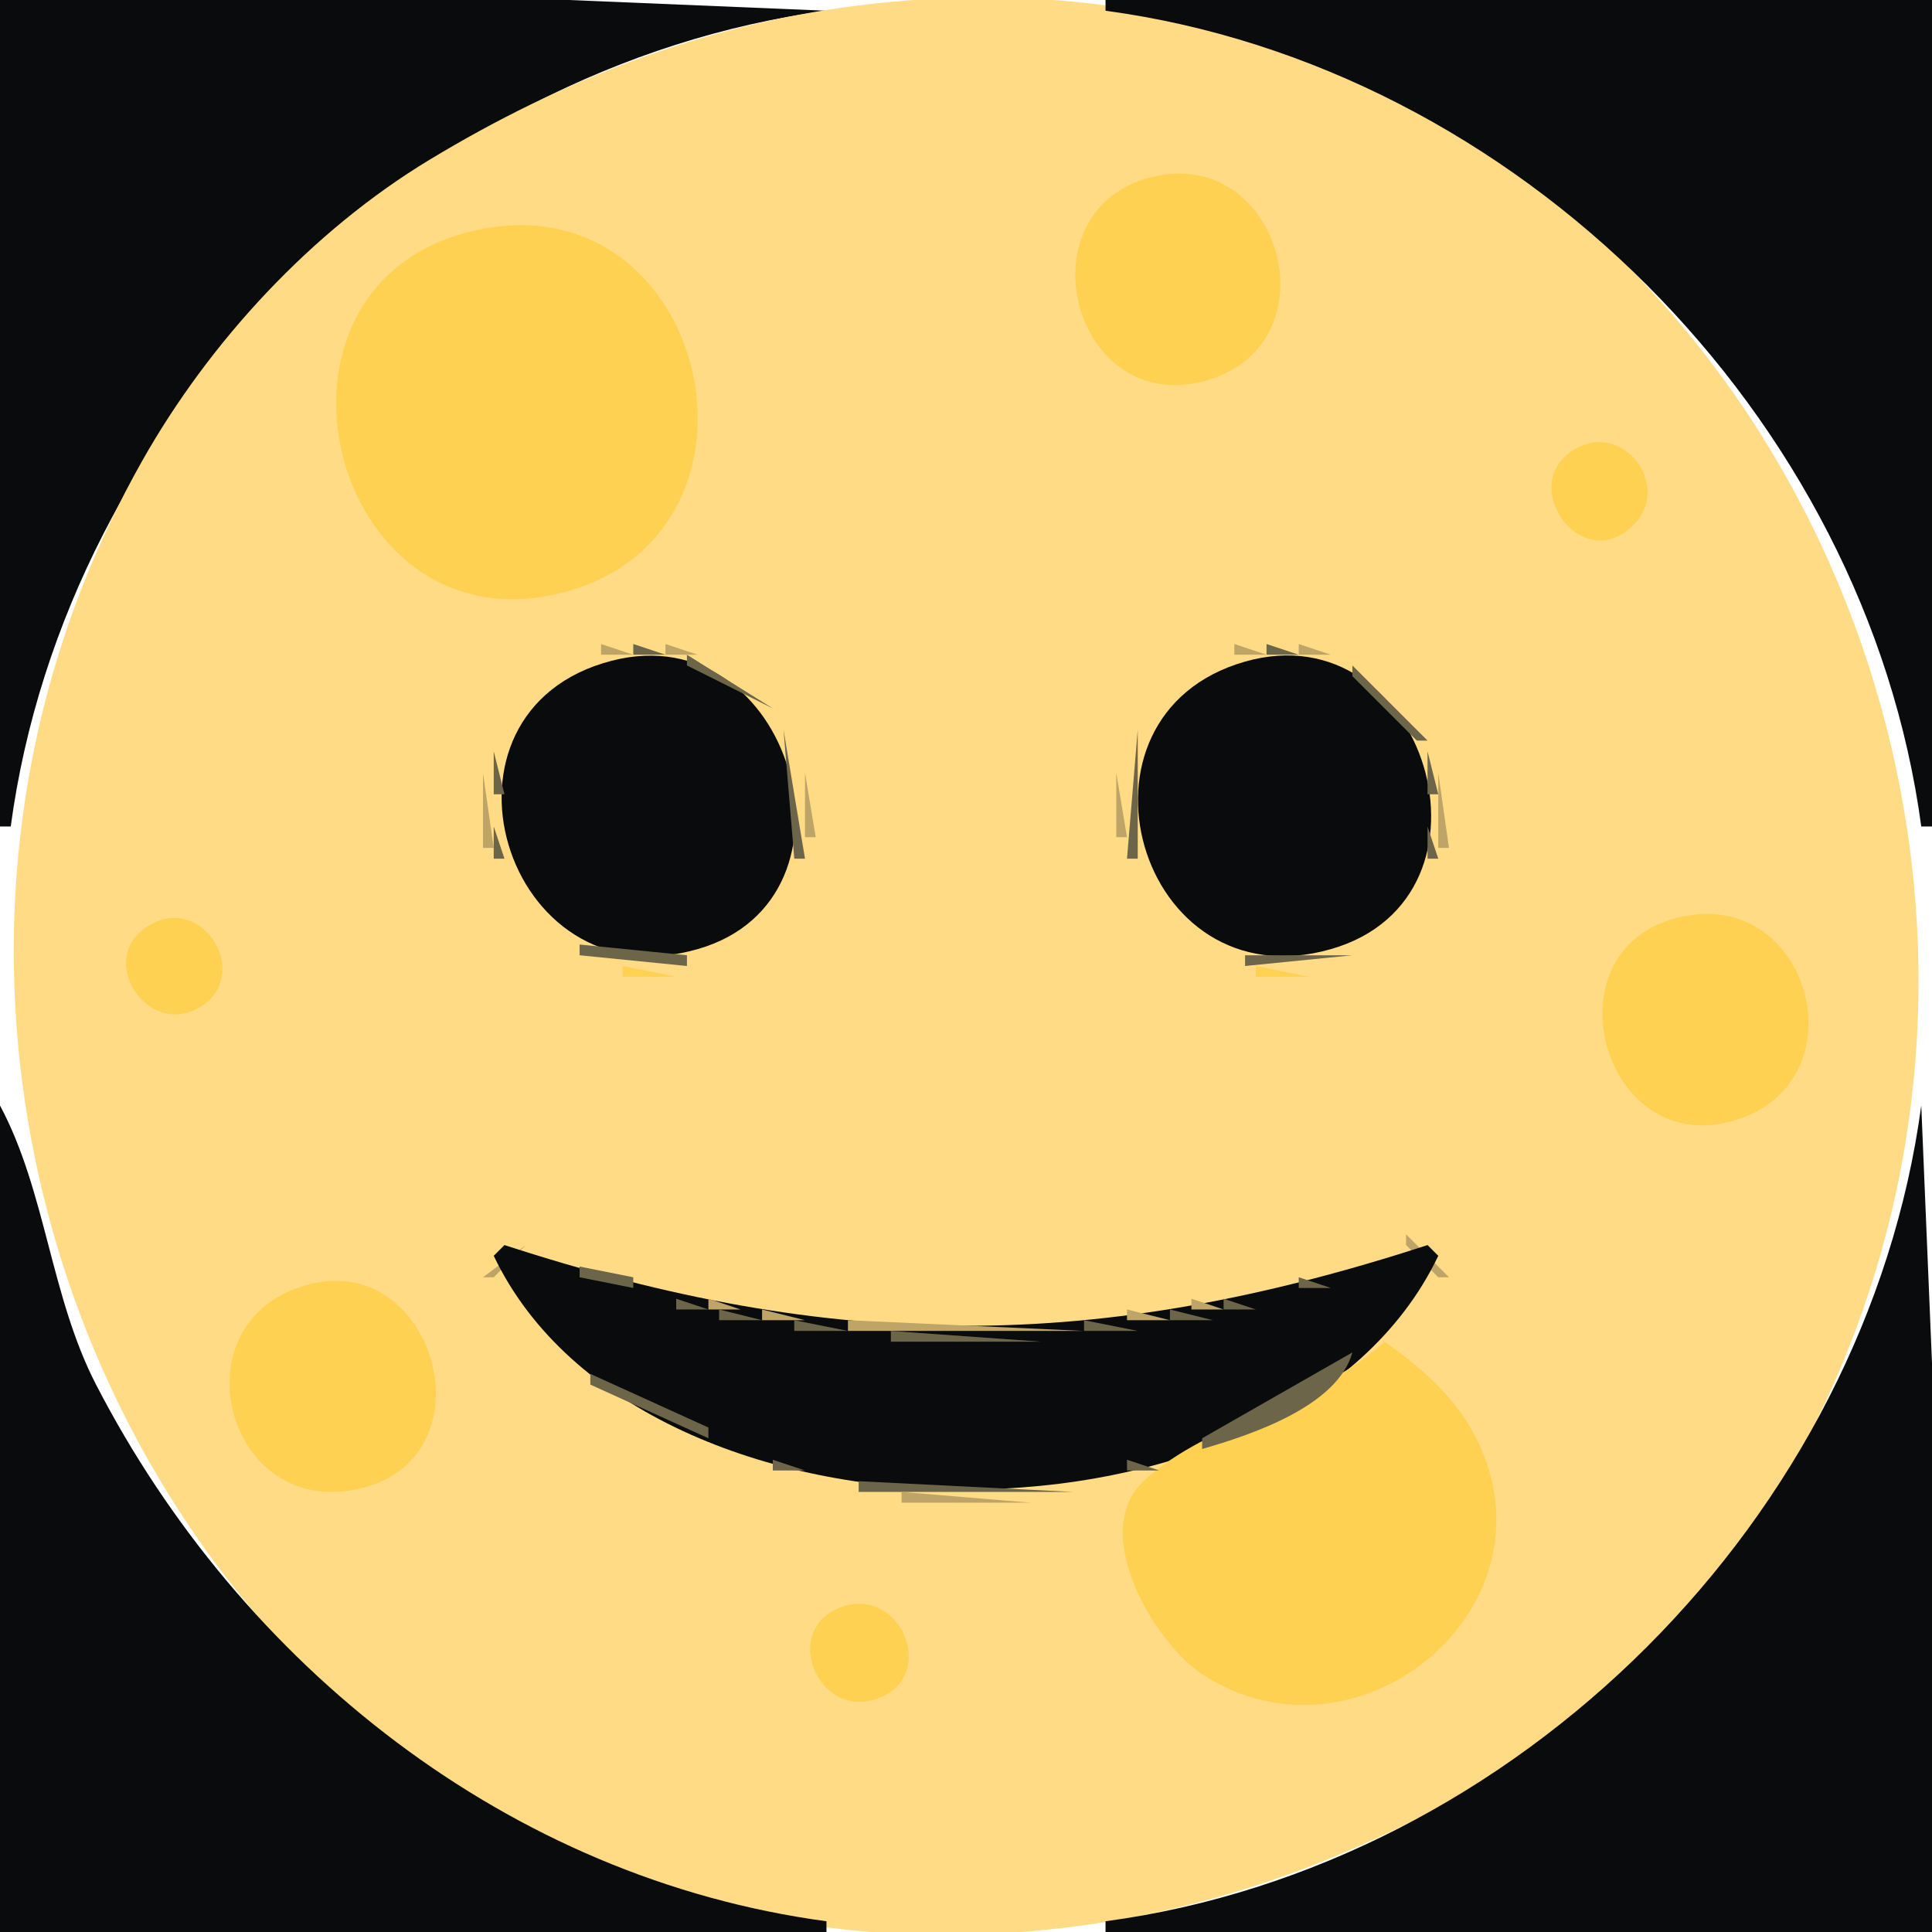 <?xml version="1.0" standalone="yes"?>
<svg xmlns="http://www.w3.org/2000/svg" width="180" height="180">
<path style="fill:#090b0c; stroke:none;" d="M0 0L0 77L1 77C6.162 38.667 38.667 6.162 77 1L53 0L0 0z"/>
<path style="fill:#fed152; stroke:none;" d="M77.667 0.333L78.333 0.667L77.667 0.333z"/>
<path style="fill:#bea567; stroke:none;" d="M79 0L80 1L79 0z"/>
<path style="fill:#ffdb85; stroke:none;" d="M79.715 0.541C65.351 2.392 52.394 7.404 40.039 14.872C29.043 21.517 19.516 31.828 13.234 42.961C-21.81 105.072 24.182 188.787 99.424 179.576C113.812 177.814 126.504 172.903 138.989 165.691C150.422 159.088 160.314 148.475 166.766 137.039C202.089 74.432 155.202 -9.189 79.715 0.541z"/>
<path style="fill:#fed152; stroke:none;" d="M81 0L82 1L81 0M98 0L99 1L98 0z"/>
<path style="fill:#bea567; stroke:none;" d="M100 0L101 1L100 0z"/>
<path style="fill:#fed152; stroke:none;" d="M101.667 0.333L102.333 0.667L101.667 0.333z"/>
<path style="fill:#090b0c; stroke:none;" d="M103 0L103 1C141.333 6.162 173.838 38.667 179 77L180 77L180 0L103 0z"/>
<path style="fill:#bea567; stroke:none;" d="M69 2L70 3L69 2z"/>
<path style="fill:#fed152; stroke:none;" d="M70 2L71 3L70 2M109 2L110 3L109 2z"/>
<path style="fill:#bea567; stroke:none;" d="M110 2L111 3L110 2z"/>
<path style="fill:#fed152; stroke:none;" d="M58 5L59 6L58 5M121 5L122 6L121 5M53.667 7.333L54.333 7.667L53.667 7.333M125.667 7.333L126.333 7.667L125.667 7.333M51 8L52 9L51 8M128 8L129 9L128 8M46 11L47 12L46 11M133 11L134 12L133 11M44 12L45 13L44 12M135 12L136 13L135 12M107.004 16.576C95.205 19.842 99.918 38.555 111.999 35.552C124.688 32.397 119.384 13.15 107.004 16.576M35 18L36 19L35 18M144 18L145 19L144 18M44 21.532C22.426 26.639 30.58 60.384 52 55.315C73.811 50.153 66.157 16.288 44 21.532z"/>
<path style="fill:#bea567; stroke:none;" d="M30 22L31 23L30 22M149 22L150 23L149 22M22 30L23 31L22 30M157 30L158 31L157 30z"/>
<path style="fill:#fed152; stroke:none;" d="M18 35L19 36L18 35M161 35L162 36L161 35M146.434 42.032C141.619 45.262 146.998 53.094 151.681 49.377C156.271 45.735 151.255 38.8 146.434 42.032M12 44L13 45L12 44M167 44L168 45L167 44M11 46L12 47L11 46M168 46L169 47L168 46M8 51L9 52L8 51M171 51L172 52L171 51M7 54L8 55L7 54M172 54L173 55L172 54M6 56L7 57L6 56M173 56L174 57L173 56M5 58L6 59L5 58M174 58L175 59L174 58M55 60L56 61L55 60z"/>
<path style="fill:#bea567; stroke:none;" d="M56 60L56 61L59 61L56 60z"/>
<path style="fill:#6d6549; stroke:none;" d="M59 60L59 61L62 61L59 60z"/>
<path style="fill:#bea567; stroke:none;" d="M62 60L62 61L65 61L62 60z"/>
<path style="fill:#fed152; stroke:none;" d="M65 60L66 61L65 60M114 60L115 61L114 60z"/>
<path style="fill:#bea567; stroke:none;" d="M115 60L115 61L118 61L115 60z"/>
<path style="fill:#6d6549; stroke:none;" d="M118 60L118 61L121 61L118 60z"/>
<path style="fill:#bea567; stroke:none;" d="M121 60L121 61L124 61L121 60z"/>
<path style="fill:#fed152; stroke:none;" d="M124 60L125 61L124 60M53 61L54 62L53 61z"/>
<path style="fill:#bea567; stroke:none;" d="M54 61L55 62L54 61z"/>
<path style="fill:#6d6549; stroke:none;" d="M55.667 61.333L56.333 61.667L55.667 61.333z"/>
<path style="fill:#090b0c; stroke:none;" d="M57 61.559C38.814 66.243 46.862 93.632 65 88.427C81.414 83.718 73.733 57.249 57 61.559z"/>
<path style="fill:#6d6549; stroke:none;" d="M64 61L64 62L72 66L64 61z"/>
<path style="fill:#bea567; stroke:none;" d="M66 61L67 62L66 61z"/>
<path style="fill:#fed152; stroke:none;" d="M67 61L68 62L67 61M112 61L113 62L112 61z"/>
<path style="fill:#bea567; stroke:none;" d="M113 61L114 62L113 61z"/>
<path style="fill:#6d6549; stroke:none;" d="M108 66L116 62L108 66z"/>
<path style="fill:#090b0c; stroke:none;" d="M116 61.639C98.433 66.639 105.934 93.611 124 88.427C140.883 83.583 132.836 56.847 116 61.639z"/>
<path style="fill:#6d6549; stroke:none;" d="M123.667 61.333L124.333 61.667L123.667 61.333z"/>
<path style="fill:#bea567; stroke:none;" d="M125 61L126 62L125 61z"/>
<path style="fill:#fed152; stroke:none;" d="M126 61L127 62L126 61M4 62L5 63L4 62M51 62L48 66L51 62z"/>
<path style="fill:#bea567; stroke:none;" d="M52 62L53 63L52 62z"/>
<path style="fill:#6d6549; stroke:none;" d="M53 62L54 63L53 62z"/>
<path style="fill:#bea567; stroke:none;" d="M68 62L69 63L68 62M111 62L112 63L111 62z"/>
<path style="fill:#6d6549; stroke:none;" d="M126 62L126 63L132 69L133 69L126 62z"/>
<path style="fill:#bea567; stroke:none;" d="M127 62L128 63L127 62z"/>
<path style="fill:#fed152; stroke:none;" d="M128 62L129 63L128 62M175 62L176 63L175 62z"/>
<path style="fill:#6d6549; stroke:none;" d="M51.667 63.333L52.333 63.667L51.667 63.333z"/>
<path style="fill:#fed152; stroke:none;" d="M70 63L71 64L70 63M109 63L110 64L109 63M129 63L130 64L129 63z"/>
<path style="fill:#6d6549; stroke:none;" d="M50 64L51 65L50 64z"/>
<path style="fill:#fed152; stroke:none;" d="M71 64L72 65L71 64M108 64L109 65L108 64M130 64L131 65L130 64z"/>
<path style="fill:#6d6549; stroke:none;" d="M49 65L50 66L49 65z"/>
<path style="fill:#fed152; stroke:none;" d="M72 65L73 66L72 65M107 65L108 66L107 65M131 65L132 66L131 65z"/>
<path style="fill:#6d6549; stroke:none;" d="M48 66L47 69L48 66z"/>
<path style="fill:#bea567; stroke:none;" d="M72 66L74 68L72 66M107 66L106 68L107 66M47 67L48 68L47 67z"/>
<path style="fill:#6d6549; stroke:none;" d="M72 67L73 68L72 67M107 67L108 68L107 67z"/>
<path style="fill:#bea567; stroke:none;" d="M132 67L133 68L132 67z"/>
<path style="fill:#fed152; stroke:none;" d="M46 68L47 69L46 68z"/>
<path style="fill:#6d6549; stroke:none;" d="M73 68L74 80L75 80L73 68z"/>
<path style="fill:#fed152; stroke:none;" d="M74 68L75 69L74 68M105 68L106 69L105 68z"/>
<path style="fill:#6d6549; stroke:none;" d="M106 68L105 80L106 80L106 68z"/>
<path style="fill:#fed152; stroke:none;" d="M133 68L134 69L133 68z"/>
<path style="fill:#bea567; stroke:none;" d="M2 69L3 70L2 69M46 69L47 70L46 69M74 69L75 70L74 69M105 69L106 70L105 69M133 69L134 70L133 69M177 69L178 70L177 69z"/>
<path style="fill:#fed152; stroke:none;" d="M2 70L3 71L2 70z"/>
<path style="fill:#6d6549; stroke:none;" d="M46 70L46 74L47 74L46 70M133 70L133 74L134 74L133 70z"/>
<path style="fill:#fed152; stroke:none;" d="M177 70L178 71L177 70M45 71L46 72L45 71M134 71L135 72L134 71z"/>
<path style="fill:#bea567; stroke:none;" d="M45 72L45 79L46 79L45 72M75 72L75 78L76 78L75 72M104 72L104 78L105 78L104 72M134 72L134 79L135 79L134 72z"/>
<path style="fill:#fed152; stroke:none;" d="M0.333 77.667L0.667 78.333L0.333 77.667z"/>
<path style="fill:#6d6549; stroke:none;" d="M46 77L46 80L47 80L46 77M133 77L133 80L134 80L133 77z"/>
<path style="fill:#fed152; stroke:none;" d="M179.333 77.667L179.667 78.333L179.333 77.667M75 78L76 79L75 78M104 78L105 79L104 78z"/>
<path style="fill:#bea567; stroke:none;" d="M0 79L1 80L0 79z"/>
<path style="fill:#fed152; stroke:none;" d="M45 79L46 80L45 79M134 79L135 80L134 79z"/>
<path style="fill:#bea567; stroke:none;" d="M179 79L180 80L179 79M46 80L48 83L46 80M74 80L73 83L74 80M105 80L107 83L105 80M133 80L132 83L133 80z"/>
<path style="fill:#fed152; stroke:none;" d="M0 81L1 82L0 81z"/>
<path style="fill:#6d6549; stroke:none;" d="M47 81L48 82L47 81M73 81L74 82L73 81M106 81L107 82L106 81M132 81L133 82L132 81z"/>
<path style="fill:#fed152; stroke:none;" d="M179 81L180 82L179 81M47 83L48 84L47 83z"/>
<path style="fill:#6d6549; stroke:none;" d="M48 83L53 88L48 83M72 83L68 88L72 83z"/>
<path style="fill:#fed152; stroke:none;" d="M73 83L74 84L73 83M106 83L107 84L106 83z"/>
<path style="fill:#6d6549; stroke:none;" d="M107 83L112 88L107 83M131 83L127 88L131 83z"/>
<path style="fill:#fed152; stroke:none;" d="M132 83L133 84L132 83z"/>
<path style="fill:#bea567; stroke:none;" d="M48 84L49 85L48 84M72 84L73 85L72 84M107 84L108 85L107 84M131 84L132 85L131 84z"/>
<path style="fill:#fed152; stroke:none;" d="M14.148 86.072C8.646 88.969 13.632 96.894 18.682 93.802C23.402 90.911 19.134 83.446 14.148 86.072z"/>
<path style="fill:#bea567; stroke:none;" d="M49 85L50 86L49 85M71 85L72 86L71 85M108 85L109 86L108 85M130 85L131 86L130 85z"/>
<path style="fill:#fed152; stroke:none;" d="M156.004 85.576C144.237 88.838 149.249 107.43 160.999 104.551C173.889 101.392 168.785 82.034 156.004 85.576z"/>
<path style="fill:#bea567; stroke:none;" d="M50 86L51 87L50 86M70 86L71 87L70 86M109 86L110 87L109 86M129 86L130 87L129 86M51 87L52 88L51 87M69 87L70 88L69 87M110 87L111 88L110 87M128 87L129 88L128 87z"/>
<path style="fill:#fed152; stroke:none;" d="M52 88L53 89L52 88z"/>
<path style="fill:#bea567; stroke:none;" d="M53 88L54 89L53 88z"/>
<path style="fill:#6d6549; stroke:none;" d="M54 88L54 89L64 90L64 89L54 88M65.667 88.333L66.333 88.667L65.667 88.333z"/>
<path style="fill:#bea567; stroke:none;" d="M67 88L68 89L67 88z"/>
<path style="fill:#fed152; stroke:none;" d="M68 88L69 89L68 88M111 88L112 89L111 88z"/>
<path style="fill:#bea567; stroke:none;" d="M112 88L113 89L112 88z"/>
<path style="fill:#6d6549; stroke:none;" d="M113.667 88.333L114.333 88.667L113.667 88.333M116 89L116 90L126 89L116 89z"/>
<path style="fill:#bea567; stroke:none;" d="M126 88L127 89L126 88z"/>
<path style="fill:#fed152; stroke:none;" d="M127 88L128 89L127 88M54 89L55 90L54 89z"/>
<path style="fill:#bea567; stroke:none;" d="M55 89L56 90L55 89M64.667 89.333L65.333 89.667L64.667 89.333z"/>
<path style="fill:#fed152; stroke:none;" d="M66 89L67 90L66 89M113 89L114 90L113 89z"/>
<path style="fill:#bea567; stroke:none;" d="M114.667 89.333L115.333 89.667L114.667 89.333M124 89L125 90L124 89z"/>
<path style="fill:#fed152; stroke:none;" d="M125 89L126 90L125 89M58 90L58 91L63 91L58 90M117 90L117 91L122 91L117 90M0 98L1 99L0 98M179 98L180 99L179 98z"/>
<path style="fill:#bea567; stroke:none;" d="M0 100L1 101L0 100M179 100L180 101L179 100z"/>
<path style="fill:#fed152; stroke:none;" d="M0.333 101.667L0.667 102.333L0.333 101.667M179.333 101.667L179.667 102.333L179.333 101.667z"/>
<path style="fill:#090b0c; stroke:none;" d="M0 103L0 180L77 180L77 179C47.416 175.016 22.457 155.157 8.948 129C4.701 120.777 4.275 110.982 0 103M179 103C173.838 141.333 141.333 173.838 103 179L103 180L180 180L180 127L179 103z"/>
<path style="fill:#fed152; stroke:none;" d="M2 109L3 110L2 109M177 109L178 110L177 109z"/>
<path style="fill:#bea567; stroke:none;" d="M2 110L3 111L2 110M177 110L178 111L177 110z"/>
<path style="fill:#fed152; stroke:none;" d="M45 115L46 116L45 115z"/>
<path style="fill:#bea567; stroke:none;" d="M45 119L46 119L49 116L45 119z"/>
<path style="fill:#fed152; stroke:none;" d="M49 115L50 116L49 115M130 115L131 116L130 115z"/>
<path style="fill:#bea567; stroke:none;" d="M131 115L131 116L134 119L135 119L131 115z"/>
<path style="fill:#fed152; stroke:none;" d="M134 115L135 116L134 115z"/>
<path style="fill:#6d6549; stroke:none;" d="M46 116L47 117L46 116z"/>
<path style="fill:#090b0c; stroke:none;" d="M47 116L46 117C59.823 146.031 120.177 146.031 134 117L133 116C102.228 126.03 77.772 126.03 47 116z"/>
<path style="fill:#6d6549; stroke:none;" d="M48.667 116.333L49.333 116.667L48.667 116.333z"/>
<path style="fill:#bea567; stroke:none;" d="M50.667 116.333L51.333 116.667L50.667 116.333M128.667 116.333L129.333 116.667L128.667 116.333z"/>
<path style="fill:#6d6549; stroke:none;" d="M130.667 116.333L131.333 116.667L130.667 116.333M133 116L134 117L133 116z"/>
<path style="fill:#fed152; stroke:none;" d="M4 117L5 118L4 117z"/>
<path style="fill:#6d6549; stroke:none;" d="M51.667 117.333L52.333 117.667L51.667 117.333z"/>
<path style="fill:#bea567; stroke:none;" d="M53.667 117.333L54.333 117.667L53.667 117.333M125.667 117.333L126.333 117.667L125.667 117.333z"/>
<path style="fill:#6d6549; stroke:none;" d="M127.667 117.333L128.333 117.667L127.667 117.333z"/>
<path style="fill:#fed152; stroke:none;" d="M175 117L176 118L175 117z"/>
<path style="fill:#6d6549; stroke:none;" d="M46 118L52 126L46 118M54 118L54 119L59 120L59 119L54 118z"/>
<path style="fill:#bea567; stroke:none;" d="M56 118L57 119L56 118z"/>
<path style="fill:#fed152; stroke:none;" d="M57 118L58 119L57 118M122 118L123 119L122 118z"/>
<path style="fill:#bea567; stroke:none;" d="M123 118L124 119L123 118z"/>
<path style="fill:#6d6549; stroke:none;" d="M124.667 118.333L125.333 118.667L124.667 118.333M133 118L128 126L133 118z"/>
<path style="fill:#fed152; stroke:none;" d="M29.001 119.613C16.02 122.695 20.937 142.13 33.995 138.566C45.652 135.384 40.568 116.866 29.001 119.613z"/>
<path style="fill:#bea567; stroke:none;" d="M59.667 119.333L60.333 119.667L59.667 119.333M119.667 119.333L120.333 119.667L119.667 119.333z"/>
<path style="fill:#6d6549; stroke:none;" d="M121 119L121 120L124 120L121 119z"/>
<path style="fill:#bea567; stroke:none;" d="M46 120L47 121L46 120z"/>
<path style="fill:#6d6549; stroke:none;" d="M60.667 120.333L61.333 120.667L60.667 120.333z"/>
<path style="fill:#bea567; stroke:none;" d="M62.667 120.333L63.333 120.667L62.667 120.333z"/>
<path style="fill:#fed152; stroke:none;" d="M64 120L65 121L64 120M115 120L116 121L115 120z"/>
<path style="fill:#bea567; stroke:none;" d="M116.667 120.333L117.333 120.667L116.667 120.333z"/>
<path style="fill:#6d6549; stroke:none;" d="M118.667 120.333L119.333 120.667L118.667 120.333z"/>
<path style="fill:#bea567; stroke:none;" d="M133 120L134 121L133 120z"/>
<path style="fill:#fed152; stroke:none;" d="M5 121L6 122L5 121z"/>
<path style="fill:#bea567; stroke:none;" d="M47 121L48 122L47 121z"/>
<path style="fill:#6d6549; stroke:none;" d="M63 121L63 122L66 122L63 121z"/>
<path style="fill:#bea567; stroke:none;" d="M66 121L66 122L69 122L66 121z"/>
<path style="fill:#fed152; stroke:none;" d="M69 121L70 122L69 121M110 121L111 122L110 121z"/>
<path style="fill:#bea567; stroke:none;" d="M111 121L111 122L114 122L111 121z"/>
<path style="fill:#6d6549; stroke:none;" d="M114 121L114 122L117 122L114 121z"/>
<path style="fill:#bea567; stroke:none;" d="M132 121L133 122L132 121z"/>
<path style="fill:#fed152; stroke:none;" d="M174 121L175 122L174 121z"/>
<path style="fill:#6d6549; stroke:none;" d="M67 122L67 123L71 123L67 122z"/>
<path style="fill:#bea567; stroke:none;" d="M71 122L71 123L75 123L71 122z"/>
<path style="fill:#fed152; stroke:none;" d="M75.667 122.333L76.333 122.667L75.667 122.333M103.667 122.333L104.333 122.667L103.667 122.333z"/>
<path style="fill:#bea567; stroke:none;" d="M105 122L105 123L109 123L105 122z"/>
<path style="fill:#6d6549; stroke:none;" d="M109 122L109 123L113 123L109 122z"/>
<path style="fill:#fed152; stroke:none;" d="M6 123L7 124L6 123M48 123L49 124L48 123z"/>
<path style="fill:#6d6549; stroke:none;" d="M74 123L74 124L79 124L74 123z"/>
<path style="fill:#bea567; stroke:none;" d="M79 123L79 124L101 124L79 123z"/>
<path style="fill:#6d6549; stroke:none;" d="M101 123L101 124L106 124L101 123z"/>
<path style="fill:#fed152; stroke:none;" d="M131 123L132 124L131 123M173 123L174 124L173 123M49 124L50 125L49 124z"/>
<path style="fill:#6d6549; stroke:none;" d="M83 124L83 125L97 125L83 124z"/>
<path style="fill:#fed152; stroke:none;" d="M130 124L131 125L130 124M7 125L8 126L7 125M50 125L51 126L50 125M129 125C122.504 130.926 112.597 132.408 106.603 137.934C101.358 142.771 107.623 153.123 112.04 156.005C126.406 165.379 145.489 149.888 137.543 134C135.639 130.192 132.401 127.403 129 125M172 125L173 126L172 125z"/>
<path style="fill:#bea567; stroke:none;" d="M52 126L55 129L52 126z"/>
<path style="fill:#6d6549; stroke:none;" d="M53 126L54 127L53 126M126 126L112 134L112 135C116.613 133.671 124.613 131.008 126 126z"/>
<path style="fill:#bea567; stroke:none;" d="M127 126L128 127L127 126z"/>
<path style="fill:#6d6549; stroke:none;" d="M54 127L55 128L54 127z"/>
<path style="fill:#bea567; stroke:none;" d="M126 127L127 128L126 127z"/>
<path style="fill:#fed152; stroke:none;" d="M8 128L9 129L8 128z"/>
<path style="fill:#6d6549; stroke:none;" d="M55 128L55 129L66 134L66 133L55 128z"/>
<path style="fill:#bea567; stroke:none;" d="M125 128L126 129L125 128z"/>
<path style="fill:#fed152; stroke:none;" d="M171 128L172 129L171 128M55 129L56 130L55 129z"/>
<path style="fill:#bea567; stroke:none;" d="M56 129L57 130L56 129M123 129L124 130L123 129z"/>
<path style="fill:#fed152; stroke:none;" d="M57 130L58 131L57 130z"/>
<path style="fill:#bea567; stroke:none;" d="M122 130L123 131L122 130M59 131L60 132L59 131M120 131L121 132L120 131M61 132L62 133L61 132M118 132L119 133L118 132z"/>
<path style="fill:#fed152; stroke:none;" d="M11 133L12 134L11 133M62 133L63 134L62 133z"/>
<path style="fill:#bea567; stroke:none;" d="M63 133L64 134L63 133M116 133L117 134L116 133z"/>
<path style="fill:#fed152; stroke:none;" d="M168 133L169 134L168 133z"/>
<path style="fill:#bea567; stroke:none;" d="M65.667 134.333L66.333 134.667L65.667 134.333z"/>
<path style="fill:#6d6549; stroke:none;" d="M67 134L68 135L67 134z"/>
<path style="fill:#bea567; stroke:none;" d="M114 134L115 135L114 134z"/>
<path style="fill:#fed152; stroke:none;" d="M12 135L13 136L12 135M67 135L68 136L67 135z"/>
<path style="fill:#bea567; stroke:none;" d="M68 135L69 136L68 135z"/>
<path style="fill:#6d6549; stroke:none;" d="M69.667 135.333L70.333 135.667L69.667 135.333M109.667 135.333L110.333 135.667L109.667 135.333z"/>
<path style="fill:#bea567; stroke:none;" d="M111.667 135.333L112.333 135.667L111.667 135.333z"/>
<path style="fill:#fed152; stroke:none;" d="M167 135L168 136L167 135z"/>
<path style="fill:#bea567; stroke:none;" d="M70.667 136.333L71.333 136.667L70.667 136.333z"/>
<path style="fill:#6d6549; stroke:none;" d="M72 136L72 137L75 137L72 136M105 136L105 137L108 137L105 136z"/>
<path style="fill:#bea567; stroke:none;" d="M108.667 136.333L109.333 136.667L108.667 136.333z"/>
<path style="fill:#fed152; stroke:none;" d="M73 137L74 138L73 137z"/>
<path style="fill:#bea567; stroke:none;" d="M74.667 137.333L75.333 137.667L74.667 137.333z"/>
<path style="fill:#6d6549; stroke:none;" d="M76.667 137.333L77.333 137.667L76.667 137.333M102.667 137.333L103.333 137.667L102.667 137.333z"/>
<path style="fill:#bea567; stroke:none;" d="M104.667 137.333L105.333 137.667L104.667 137.333z"/>
<path style="fill:#fed152; stroke:none;" d="M76.667 138.333L77.333 138.667L76.667 138.333z"/>
<path style="fill:#bea567; stroke:none;" d="M78.667 138.333L79.333 138.667L78.667 138.333z"/>
<path style="fill:#6d6549; stroke:none;" d="M80 138L80 139L100 139L80 138z"/>
<path style="fill:#bea567; stroke:none;" d="M100.667 138.333L101.333 138.667L100.667 138.333z"/>
<path style="fill:#fed152; stroke:none;" d="M102.667 138.333L103.333 138.667L102.667 138.333M82.667 139.333L83.333 139.667L82.667 139.333z"/>
<path style="fill:#bea567; stroke:none;" d="M84 139L84 140L96 140L84 139z"/>
<path style="fill:#fed152; stroke:none;" d="M96.667 139.333L97.333 139.667L96.667 139.333M18 144L19 145L18 144M161 144L162 145L161 144z"/>
<path style="fill:#bea567; stroke:none;" d="M22 149L23 150L22 149z"/>
<path style="fill:#fed152; stroke:none;" d="M78.228 149.786C72.726 151.958 76.287 160.356 81.856 158.214C87.485 156.048 83.826 147.577 78.228 149.786z"/>
<path style="fill:#bea567; stroke:none;" d="M157 149L158 150L157 149M30 157L31 158L30 157M149 157L150 158L149 157z"/>
<path style="fill:#fed152; stroke:none;" d="M35 161L36 162L35 161M144 161L145 162L144 161M44 167L45 168L44 167M135 167L136 168L135 167M46 168L47 169L46 168M133 168L134 169L133 168M51 171L52 172L51 171M128 171L129 172L128 171M53.667 172.333L54.333 172.667L53.667 172.333M125.667 172.333L126.333 172.667L125.667 172.333M58 174L59 175L58 174M121 174L122 175L121 174z"/>
<path style="fill:#bea567; stroke:none;" d="M69 177L70 178L69 177z"/>
<path style="fill:#fed152; stroke:none;" d="M70 177L71 178L70 177M109 177L110 178L109 177z"/>
<path style="fill:#bea567; stroke:none;" d="M110 177L111 178L110 177z"/>
<path style="fill:#fed152; stroke:none;" d="M77.667 179.333L78.333 179.667L77.667 179.333z"/>
<path style="fill:#bea567; stroke:none;" d="M79 179L80 180L79 179z"/>
<path style="fill:#fed152; stroke:none;" d="M81 179L82 180L81 179M98 179L99 180L98 179z"/>
<path style="fill:#bea567; stroke:none;" d="M100 179L101 180L100 179z"/>
<path style="fill:#fed152; stroke:none;" d="M101.667 179.333L102.333 179.667L101.667 179.333z"/>
</svg>
